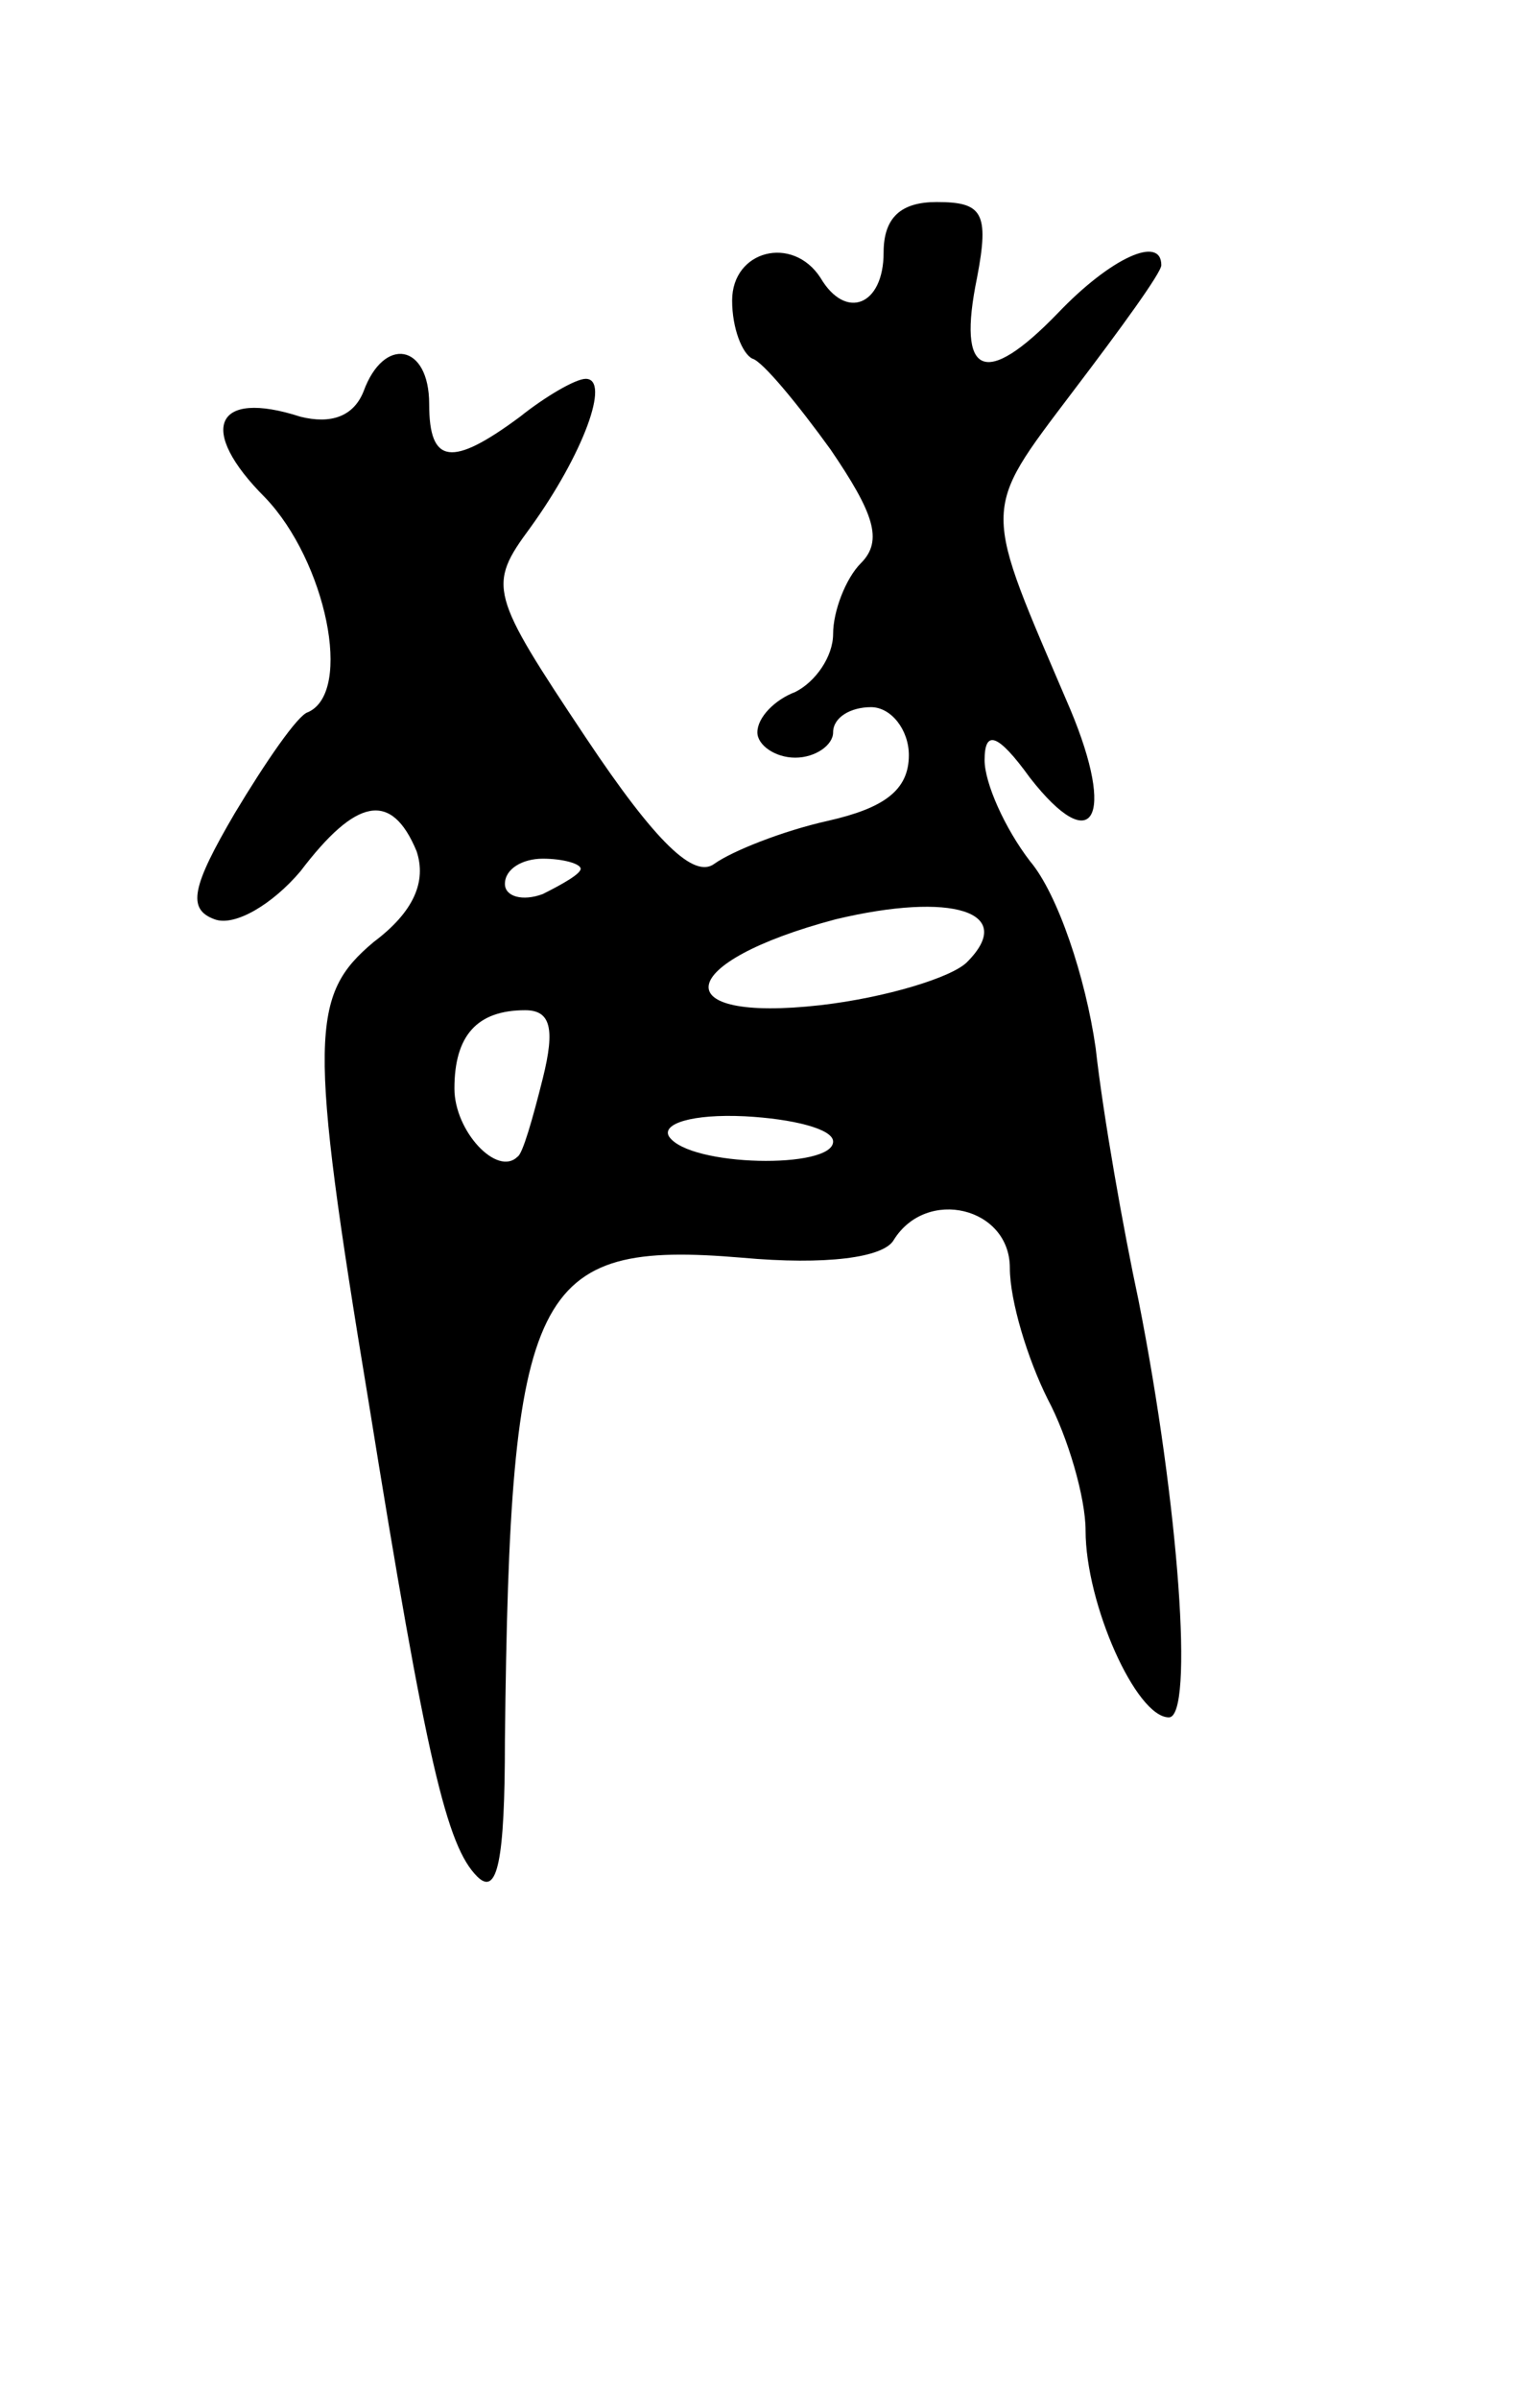 <svg version="1.0" xmlns="http://www.w3.org/2000/svg"
 width="61pt" height="95pt" viewBox="0 0 61 95"
 preserveAspectRatio="xMidYMid meet">
<g transform="translate(0,95) scale(0.1,-0.1)"
fill="#000000" stroke="none">
<path d="M350 850 c0 -21 -15 -27 -25 -10 -11 17 -35 11 -35 -9 0 -11 4 -21 8
-23 4 -1 18 -18 31 -36 17 -25 21 -36 12 -45 -6 -6 -11 -19 -11 -28 0 -9 -7
-19 -15 -23 -8 -3 -15 -10 -15 -16 0 -5 7 -10 15 -10 8 0 15 5 15 10 0 6 7 10
15 10 8 0 15 -9 15 -19 0 -14 -10 -21 -32 -26 -18 -4 -38 -12 -45 -17 -8 -6
-23 8 -51 50 -38 57 -39 60 -22 83 21 29 32 59 22 59 -4 0 -16 -7 -26 -15 -27
-20 -36 -19 -36 5 0 24 -18 27 -26 5 -4 -10 -13 -13 -25 -10 -34 11 -41 -5
-14 -32 24 -25 35 -77 17 -85 -4 -1 -17 -20 -29 -40 -17 -29 -19 -38 -8 -42 8
-3 23 6 34 19 22 29 36 32 46 8 4 -12 -1 -24 -17 -36 -25 -21 -26 -37 -2 -182
23 -143 31 -176 43 -188 8 -8 11 6 11 54 2 180 11 198 94 191 33 -3 56 0 60 7
13 21 46 13 46 -11 0 -13 7 -36 15 -52 8 -15 15 -39 15 -52 0 -29 20 -74 33
-74 10 0 4 84 -12 165 -6 28 -14 73 -17 100 -4 28 -15 61 -26 74 -10 13 -18
31 -18 40 0 12 5 11 18 -7 25 -32 34 -16 16 27 -35 82 -36 77 1 126 19 25 35
47 35 50 0 12 -20 3 -41 -19 -29 -30 -40 -25 -32 14 5 26 2 30 -16 30 -14 0
-21 -6 -21 -20z m-120 -244 c0 -2 -7 -6 -15 -10 -8 -3 -15 -1 -15 4 0 6 7 10
15 10 8 0 15 -2 15 -4z m153 -37 c-6 -6 -32 -14 -58 -17 -62 -7 -58 17 6 34
46 11 72 3 52 -17z m-168 -46 c-4 -16 -8 -30 -10 -31 -8 -8 -25 10 -25 27 0
21 9 31 28 31 10 0 12 -7 7 -27z m115 -25 c0 -11 -57 -10 -65 2 -3 5 9 9 30 8
19 -1 35 -5 35 -10z"/>
</g>
</svg>
